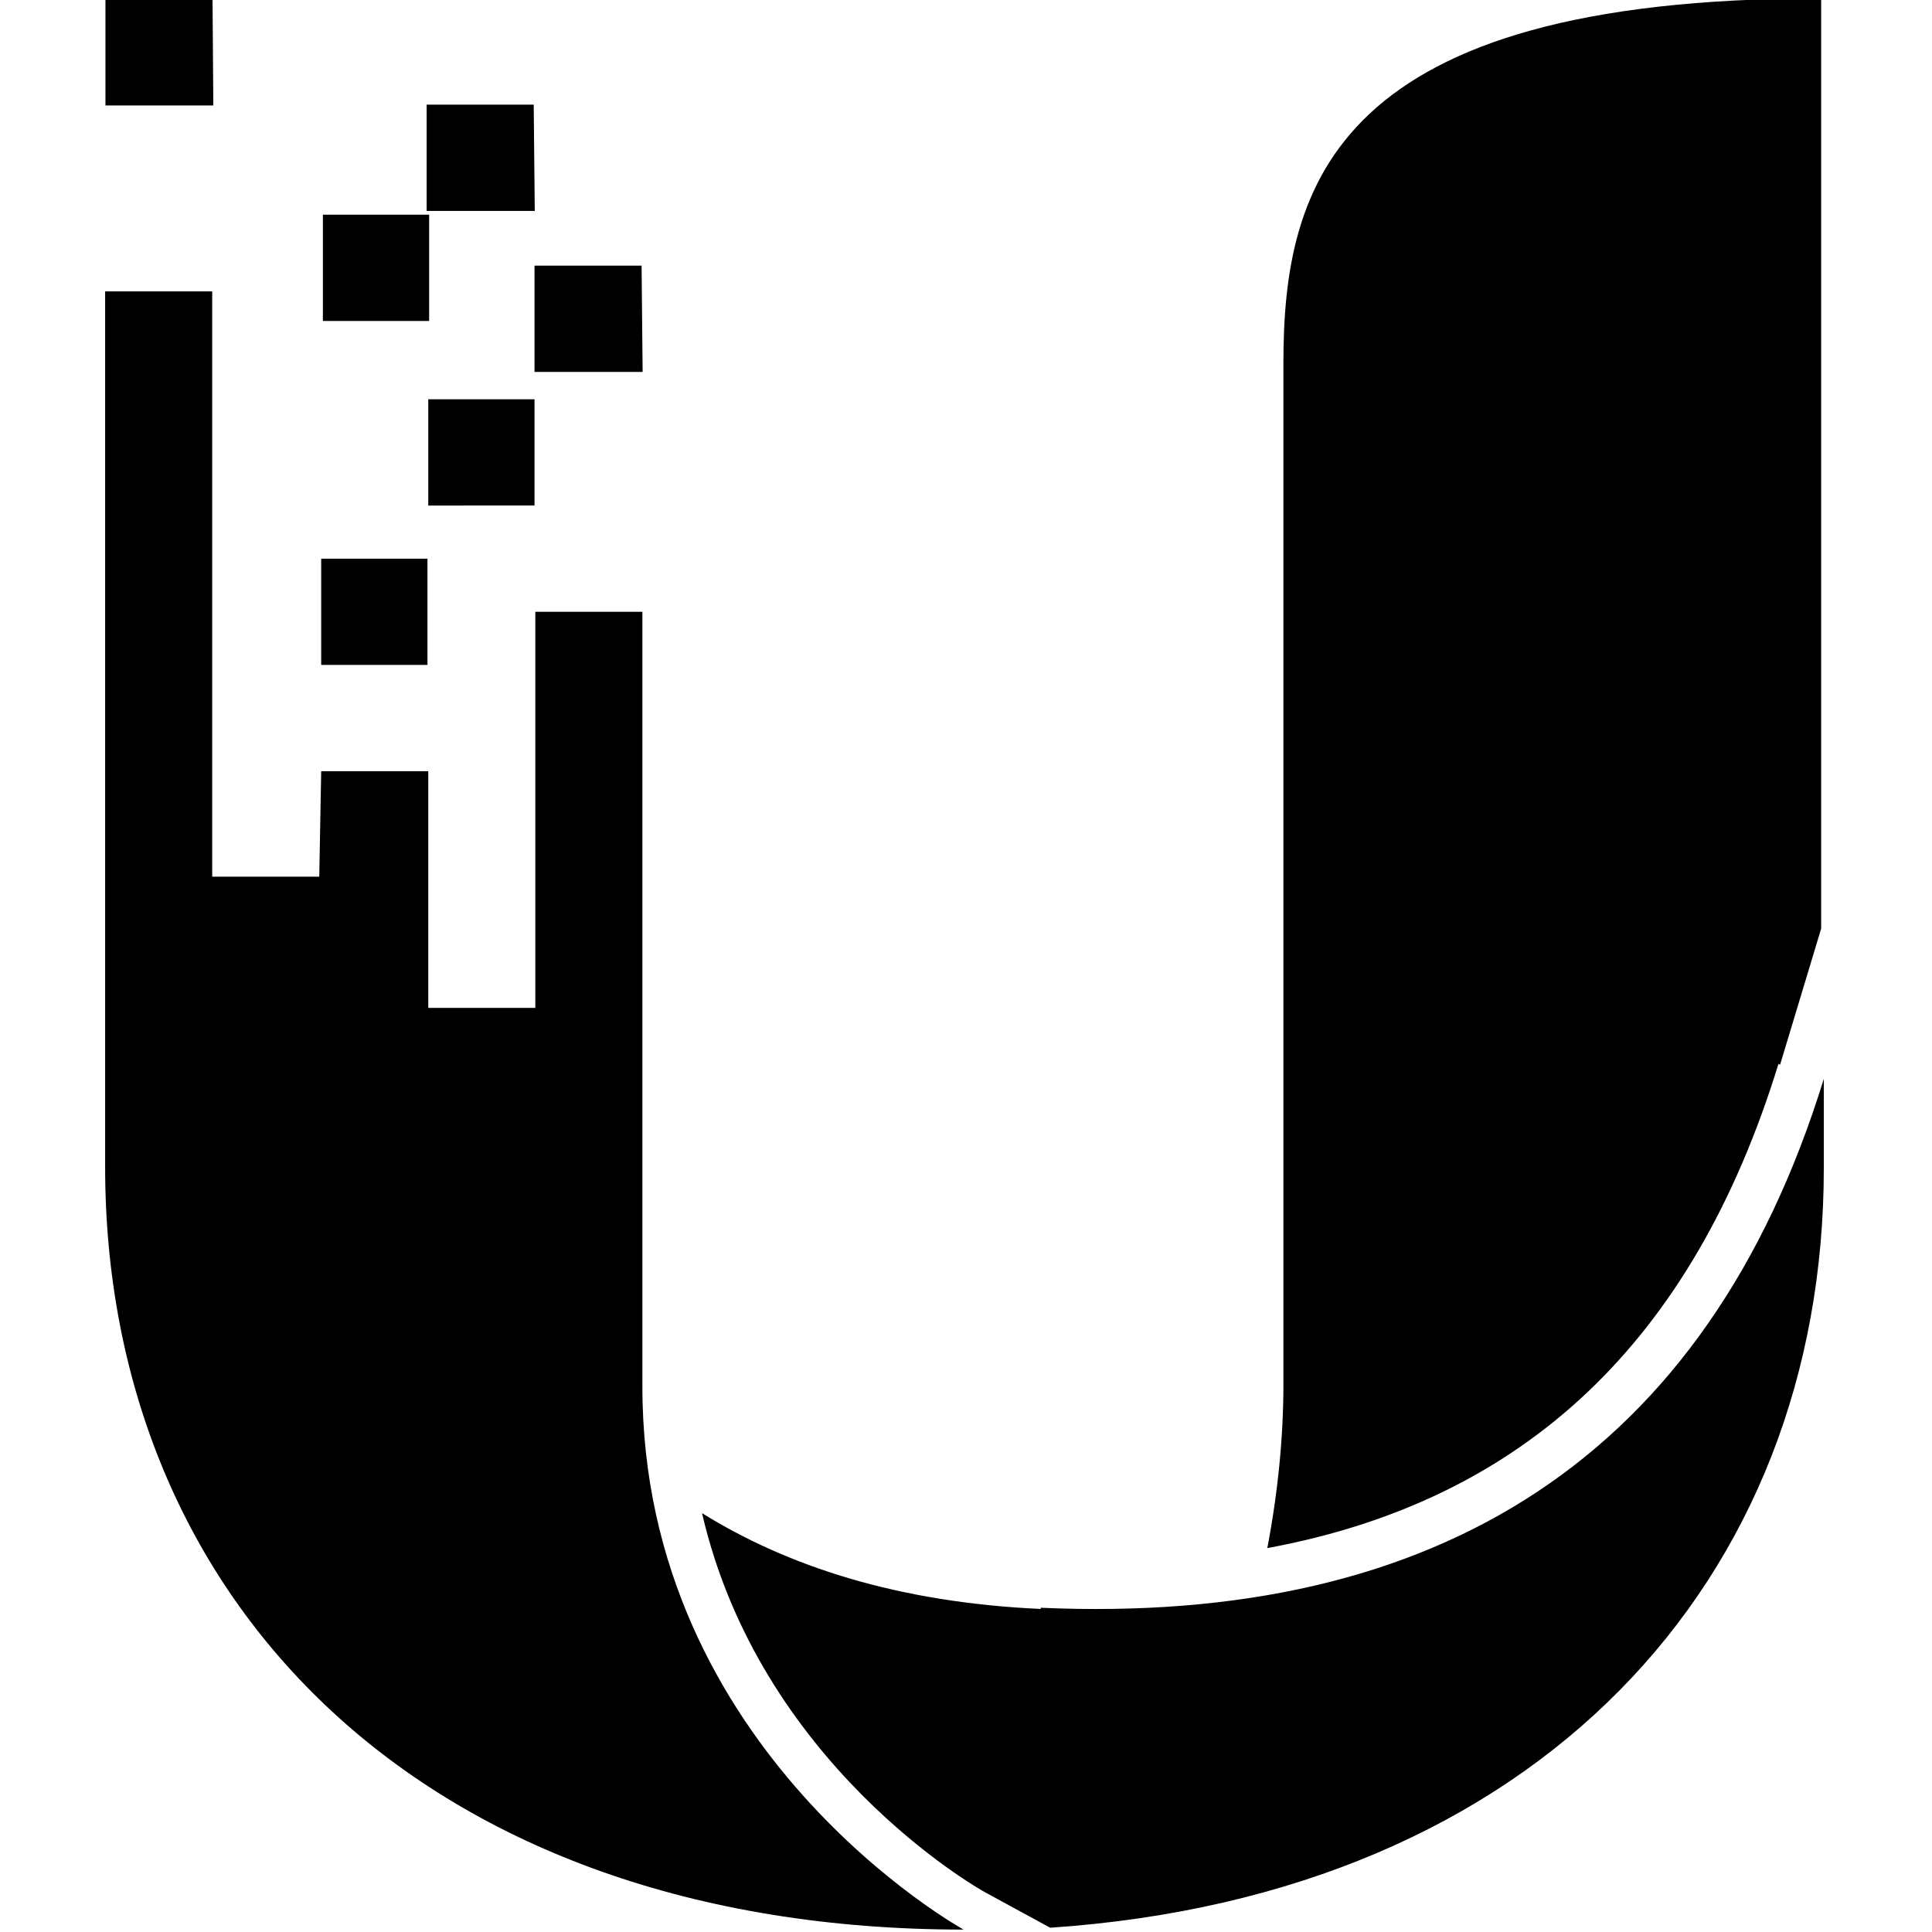 <svg viewBox="0 0 24 24" xmlns="http://www.w3.org/2000/svg"><path d="M5.331 3.987h-1.32v-1.32h1.32Zm7.6 16c-1.78-.08-3.15-.532-4.21-1.19 .718 3.11 3.4 4.65 3.535 4.72l.79.43c6.06-.41 9.61-4.32 9.61-9.436v-1.109c-1.45 4.7-4.8 6.79-9.73 6.57M3.99 9.58h1.33v2.94h1.33V7.6h1.33v9.61c-.01 4.56 3.99 6.76 3.99 6.76 -6.705 0-10.664-4.07-10.664-9.473V3.62h1.33v7.27h1.33ZM2.65 1.31H1.31V-.03h1.33Zm2.66 6.95H3.99v-1.32h1.32Zm1.33-1.98H5.32v-1.32h1.32Zm1.343-1.66H6.64v-1.32h1.33Zm-1.34-2H5.3v-1.32h1.33Zm15.47 10.606l.51-1.69V-.02c-6.05-.001-6.68 2.31-6.68 4.531v12.69c0 .657-.07 1.35-.2 2.03 3.2-.59 5.29-2.57 6.35-6.016Z"/></svg>